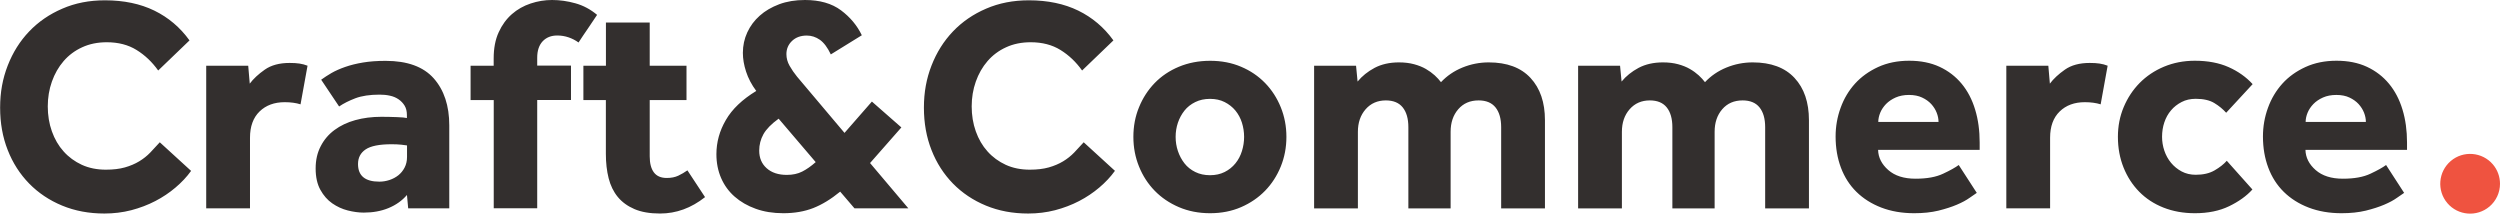 <svg width="2417" height="207" viewBox="0 0 2417 207" fill="none" xmlns="http://www.w3.org/2000/svg">
<g clip-path="url(#clip0_1904_1504)">
<path d="M184.7 165.289C180.604 170.989 175.557 176.332 169.679 181.32C163.802 186.307 157.271 190.7 150.146 194.381C142.962 198.122 135.244 201.031 126.932 203.227C118.62 205.365 109.893 206.434 100.927 206.434C86.025 206.434 72.429 203.881 60.08 198.775C47.731 193.669 37.103 186.544 28.198 177.46C19.292 168.317 12.346 157.571 7.477 145.103C2.549 132.635 0.115 118.98 0.115 104.078C0.115 89.175 2.549 75.995 7.477 63.349C12.405 50.703 19.292 39.719 28.198 30.398C37.103 21.077 47.79 13.715 60.258 8.371C72.607 2.969 86.382 0.297 101.462 0.297C119.689 0.297 135.6 3.622 149.256 10.271C162.852 16.921 174.191 26.539 183.216 39.066L152.937 68.158C147.059 59.906 140.112 53.315 132.038 48.328C124.023 43.341 114.405 40.847 103.243 40.847C94.397 40.847 86.5 42.45 79.435 45.716C72.37 48.922 66.373 53.434 61.505 59.074C56.577 64.774 52.837 71.364 50.165 78.904C47.493 86.444 46.187 94.46 46.187 102.89C46.187 111.321 47.493 119.574 50.165 126.995C52.837 134.476 56.577 140.947 61.505 146.409C66.373 151.871 72.311 156.206 79.138 159.352C86.025 162.499 93.744 164.043 102.352 164.043C109.418 164.043 115.533 163.33 120.757 161.846C125.982 160.362 130.554 158.402 134.591 155.968C138.628 153.534 142.19 150.684 145.337 147.419C148.484 144.153 151.512 140.888 154.48 137.563L184.76 165.23L184.7 165.289ZM199.365 63.527H239.975L241.459 80.864C244.962 76.173 249.83 71.661 256.005 67.327C262.18 62.993 270.195 60.855 279.991 60.855C283.731 60.855 286.878 61.034 289.55 61.449C292.221 61.865 294.774 62.518 297.327 63.527L290.559 100.872C286.225 99.506 281.178 98.794 275.241 98.794C265.267 98.794 257.133 101.762 250.958 107.759C244.784 113.755 241.696 122.245 241.696 133.17V201.387H199.365V63.527ZM393.449 188.503C388.759 193.966 382.822 198.181 375.638 201.15C368.454 204.118 360.498 205.543 351.652 205.543C346.724 205.543 341.618 204.831 336.215 203.465C330.813 202.099 325.825 199.784 321.194 196.578C316.564 193.372 312.764 188.978 309.736 183.516C306.708 178.054 305.164 171.167 305.164 162.914C305.164 154.662 306.767 147.715 310.033 141.422C313.239 135.129 317.692 129.904 323.391 125.689C329.091 121.473 335.8 118.267 343.518 116.13C351.236 113.993 359.667 112.924 368.691 112.924C373.56 112.924 378.547 113.043 383.534 113.221C388.521 113.399 391.787 113.696 393.39 114.111V111.143C393.39 107.64 392.677 104.612 391.193 102.178C389.709 99.743 387.75 97.666 385.315 96.003C382.881 94.341 380.091 93.153 376.944 92.5C373.797 91.788 370.473 91.491 366.97 91.491C357.589 91.491 349.752 92.678 343.577 94.994C337.403 97.369 332.178 99.981 327.844 102.95L310.508 77.064C313.476 74.926 316.801 72.73 320.482 70.592C324.222 68.455 328.616 66.496 333.722 64.715C338.828 62.933 344.527 61.508 350.939 60.44C357.292 59.371 364.595 58.837 372.847 58.837C393.805 58.837 409.301 64.477 419.335 75.758C429.309 87.038 434.356 102.178 434.356 121.177V201.446H394.637L393.449 188.503ZM393.449 140.591C392.44 140.413 390.599 140.175 387.868 139.878C385.137 139.582 381.991 139.463 378.488 139.463C366.732 139.463 358.42 141.125 353.492 144.45C348.565 147.775 346.13 152.465 346.13 158.58C346.13 169.98 353.017 175.62 366.732 175.62C370.057 175.62 373.322 175.086 376.588 174.017C379.794 172.948 382.644 171.405 385.137 169.445C387.571 167.486 389.59 165.052 391.134 162.083C392.677 159.115 393.509 155.731 393.509 151.812V140.65L393.449 140.591ZM477.281 96.775H454.958V63.527H477.281V56.462C477.281 46.666 478.884 38.235 482.15 31.17C485.356 24.105 489.63 18.286 494.915 13.655C500.199 9.024 506.254 5.64 513.023 3.384C519.791 1.128 526.678 0 533.743 0C541.165 0 548.764 1.069 556.364 3.206C564.023 5.343 570.969 9.084 577.262 14.368C574.294 18.88 571.325 23.333 568.297 27.726C565.269 32.12 562.241 36.573 559.332 41.085C556.364 38.947 553.158 37.285 549.655 36.098C546.152 34.91 542.471 34.316 538.79 34.316C532.912 34.316 528.222 36.157 524.659 39.897C521.157 43.638 519.375 48.922 519.375 55.749V63.408H552.03V96.656H519.375V201.328H477.341V96.775H477.281ZM585.812 96.775H564.023V63.527H585.812V21.789H628.143V63.527H663.707V96.775H628.143V151.159C628.143 157.809 629.45 162.974 632.121 166.595C634.793 170.217 638.949 172.058 644.589 172.058C648.923 172.058 652.604 171.345 655.751 169.861C658.898 168.377 661.807 166.655 664.597 164.696L681.637 190.581C668.278 201.149 653.792 206.434 638.118 206.434C628.322 206.434 620.069 205.009 613.419 202.159C606.77 199.309 601.367 195.39 597.27 190.403C593.174 185.416 590.205 179.36 588.424 172.295C586.643 165.23 585.752 157.393 585.752 148.784V96.716L585.812 96.775ZM812.253 185.297C803.407 192.541 794.739 197.825 786.249 201.15C777.699 204.474 768.081 206.137 757.276 206.137C747.479 206.137 738.574 204.712 730.677 201.862C722.722 199.012 715.953 195.094 710.254 190.106C704.554 185.119 700.22 179.123 697.192 172.176C694.164 165.23 692.621 157.512 692.621 149.081C692.621 137.504 695.648 126.461 701.764 116.011C707.819 105.503 717.616 96.181 731.152 87.929C726.64 81.873 723.375 75.639 721.297 69.227C719.219 62.874 718.209 56.818 718.209 51.119C718.209 44.053 719.634 37.463 722.484 31.289C725.334 25.114 729.371 19.711 734.537 15.14C739.702 10.509 745.995 6.887 753.357 4.097C760.719 1.366 768.972 0 778.234 0C792.542 0 804.179 3.325 813.085 9.974C821.99 16.624 828.699 24.698 833.211 34.079L803.229 52.603C800.082 45.953 796.579 41.263 792.661 38.472C788.742 35.741 784.527 34.376 780.015 34.376C774.137 34.376 769.387 36.098 765.766 39.541C762.144 42.985 760.304 47.259 760.304 52.306C760.304 56.224 761.313 60.024 763.391 63.646C765.469 67.267 767.844 70.77 770.575 74.095L816.469 128.479L842.948 98.2L871.446 123.195L841.167 157.63L878.215 201.446H826.146L812.313 185.297H812.253ZM752.823 114.705C745.758 119.811 740.889 124.798 738.099 129.726C735.368 134.654 734.002 139.938 734.002 145.578C734.002 152.643 736.377 158.343 741.186 162.618C745.995 166.952 752.526 169.089 760.719 169.089C766.419 169.089 771.347 168.02 775.562 165.883C779.777 163.746 784.111 160.718 788.624 156.74L752.763 114.705H752.823ZM1077.82 165.289C1073.72 170.989 1068.68 176.332 1062.8 181.32C1056.92 186.307 1050.39 190.7 1043.27 194.381C1036.08 198.122 1028.36 201.031 1020.05 203.227C1011.74 205.365 1003.01 206.434 994.048 206.434C979.146 206.434 965.55 203.881 953.2 198.775C940.851 193.669 930.224 186.544 921.318 177.46C912.412 168.317 905.466 157.571 900.598 145.103C895.67 132.635 893.236 118.98 893.236 104.078C893.236 89.175 895.67 75.995 900.598 63.349C905.525 50.703 912.412 39.719 921.318 30.398C930.224 21.077 940.911 13.715 953.379 8.371C965.847 2.969 979.621 0.297 994.701 0.297C1012.93 0.297 1028.84 3.622 1042.49 10.271C1056.09 16.921 1067.43 26.539 1076.45 39.066L1046.18 68.158C1040.3 59.906 1033.35 53.315 1025.28 48.328C1017.26 43.341 1007.64 40.847 996.482 40.847C987.636 40.847 979.739 42.45 972.674 45.716C965.609 48.922 959.613 53.434 954.744 59.074C949.816 64.774 946.076 71.364 943.404 78.904C940.732 86.444 939.426 94.46 939.426 102.89C939.426 111.321 940.732 119.574 943.404 126.995C946.076 134.476 949.816 140.947 954.744 146.409C959.613 151.871 965.55 156.206 972.377 159.352C979.264 162.499 986.983 164.043 995.591 164.043C1002.66 164.043 1008.77 163.33 1014 161.846C1019.22 160.362 1023.79 158.402 1027.83 155.968C1031.87 153.534 1035.43 150.684 1038.58 147.419C1041.72 144.153 1044.75 140.888 1047.72 137.563L1078 165.23L1077.82 165.289ZM1095.75 132.338C1095.75 122.126 1097.53 112.568 1101.21 103.662C1104.83 94.756 1109.88 86.979 1116.35 80.27C1122.82 73.62 1130.6 68.336 1139.74 64.537C1148.89 60.737 1158.92 58.777 1169.91 58.777C1180.89 58.777 1190.86 60.677 1199.89 64.537C1208.91 68.336 1216.63 73.62 1223.1 80.27C1229.57 86.919 1234.62 94.756 1238.24 103.662C1241.86 112.568 1243.7 122.126 1243.7 132.338C1243.7 142.55 1241.86 152.109 1238.24 161.015C1234.62 169.92 1229.57 177.757 1223.1 184.407C1216.63 191.056 1208.91 196.34 1199.89 200.259C1190.86 204.177 1180.89 206.137 1169.91 206.137C1158.92 206.137 1148.89 204.177 1139.74 200.259C1130.6 196.34 1122.82 191.056 1116.35 184.407C1109.88 177.757 1104.83 169.98 1101.21 161.015C1097.59 152.109 1095.75 142.55 1095.75 132.338ZM1169.85 169.386C1175.13 169.386 1179.82 168.377 1183.98 166.299C1188.13 164.221 1191.58 161.43 1194.43 157.927C1197.28 154.424 1199.35 150.447 1200.72 145.994C1202.08 141.6 1202.8 137.029 1202.8 132.338C1202.8 127.648 1202.08 123.076 1200.72 118.683C1199.35 114.289 1197.22 110.371 1194.43 106.927C1191.58 103.484 1188.07 100.753 1183.98 98.675C1179.88 96.597 1175.13 95.588 1169.85 95.588C1164.56 95.588 1159.81 96.597 1155.6 98.675C1151.38 100.753 1147.88 103.484 1145.15 106.927C1142.42 110.371 1140.28 114.289 1138.79 118.683C1137.31 123.076 1136.6 127.648 1136.6 132.338C1136.6 137.029 1137.31 141.6 1138.79 145.994C1140.28 150.387 1142.36 154.365 1145.15 157.927C1147.88 161.43 1151.38 164.221 1155.6 166.299C1159.81 168.377 1164.56 169.386 1169.85 169.386ZM1270.42 63.527H1311.03L1312.51 78.845C1316.85 73.561 1322.31 69.167 1328.96 65.605C1335.61 62.102 1343.45 60.321 1352.47 60.321C1357.93 60.321 1362.86 60.915 1367.2 62.102C1371.53 63.29 1375.27 64.774 1378.54 66.674C1381.74 68.514 1384.59 70.592 1387.08 72.848C1389.52 75.105 1391.54 77.301 1393.14 79.439C1398.84 73.383 1405.73 68.633 1413.86 65.308C1422 61.983 1430.49 60.321 1439.27 60.321C1456.91 60.321 1470.38 65.308 1479.7 75.342C1489.03 85.376 1493.66 98.972 1493.66 116.249V201.506H1451.32V122.958C1451.32 114.705 1449.48 108.352 1445.86 103.84C1442.24 99.328 1436.78 97.072 1429.54 97.072C1421.28 97.072 1414.75 99.922 1409.82 105.621C1404.9 111.321 1402.46 118.564 1402.46 127.411V201.506H1361.61V122.958C1361.61 114.705 1359.77 108.352 1356.15 103.84C1352.53 99.328 1347.07 97.072 1339.83 97.072C1331.81 97.072 1325.28 99.922 1320.29 105.621C1315.31 111.321 1312.81 118.564 1312.81 127.411V201.506H1270.48V63.527H1270.42ZM1525.66 63.527H1566.27L1567.75 78.845C1572.09 73.561 1577.55 69.167 1584.2 65.605C1590.85 62.102 1598.68 60.321 1607.71 60.321C1613.17 60.321 1618.1 60.915 1622.43 62.102C1626.77 63.29 1630.51 64.774 1633.77 66.674C1636.98 68.514 1639.83 70.592 1642.32 72.848C1644.76 75.105 1646.77 77.301 1648.38 79.439C1654.08 73.383 1660.96 68.633 1669.1 65.308C1677.23 61.983 1685.72 60.321 1694.51 60.321C1712.14 60.321 1725.62 65.308 1734.94 75.342C1744.26 85.316 1748.89 98.972 1748.89 116.249V201.506H1706.56V122.958C1706.56 114.705 1704.72 108.352 1701.1 103.84C1697.48 99.328 1692.02 97.072 1684.77 97.072C1676.52 97.072 1669.99 99.922 1665.06 105.621C1660.13 111.321 1657.7 118.564 1657.7 127.411V201.506H1616.85V122.958C1616.85 114.705 1615.01 108.352 1611.39 103.84C1607.77 99.328 1602.31 97.072 1595.06 97.072C1587.05 97.072 1580.52 99.922 1575.53 105.621C1570.54 111.321 1568.05 118.564 1568.05 127.411V201.506H1525.72V63.527H1525.66ZM1911.21 186.425C1909.61 187.435 1907.3 189.038 1904.15 191.294C1901 193.55 1896.96 195.747 1891.92 197.884C1886.93 200.021 1880.99 201.921 1874.11 203.643C1867.22 205.305 1859.38 206.137 1850.6 206.137C1838.84 206.137 1828.27 204.296 1818.83 200.675C1809.45 197.053 1801.44 192.006 1794.85 185.535C1788.26 179.063 1783.27 171.286 1779.83 162.143C1776.38 152.999 1774.66 142.966 1774.66 131.982C1774.66 122.364 1776.26 113.102 1779.53 104.196C1782.73 95.291 1787.42 87.513 1793.48 80.804C1799.54 74.155 1807.02 68.811 1815.8 64.774C1824.65 60.737 1834.62 58.718 1845.79 58.718C1856.95 58.718 1866.74 60.677 1875.18 64.596C1883.61 68.514 1890.73 73.977 1896.49 80.923C1902.25 87.869 1906.64 96.241 1909.55 105.918C1912.52 115.596 1913.94 126.282 1913.94 137.8V144.866H1815.74C1815.92 152.346 1819.25 158.818 1825.6 164.399C1831.95 169.98 1840.74 172.77 1851.9 172.77C1863.06 172.77 1871.79 171.167 1878.68 167.902C1885.57 164.696 1890.55 161.846 1893.7 159.53L1911.04 186.307L1911.21 186.425ZM1874.17 117.911C1874.17 114.943 1873.57 111.974 1872.38 108.946C1871.2 105.918 1869.42 103.128 1867.1 100.575C1864.73 98.022 1861.82 95.944 1858.25 94.281C1854.75 92.619 1850.48 91.788 1845.61 91.788C1840.74 91.788 1836.41 92.619 1832.67 94.281C1828.93 95.944 1825.84 98.081 1823.4 100.575C1820.97 103.128 1819.07 105.918 1817.82 108.946C1816.58 111.974 1815.92 115.002 1815.92 117.911H1874.17ZM1939.71 63.527H1980.32L1981.81 80.864C1985.31 76.173 1990.18 71.661 1996.35 67.327C2002.53 62.993 2010.48 60.855 2020.34 60.855C2024.08 60.855 2027.22 61.034 2029.9 61.449C2032.57 61.865 2035.12 62.518 2037.67 63.527L2030.91 100.872C2026.57 99.506 2021.47 98.794 2015.59 98.794C2005.61 98.794 1997.48 101.762 1991.31 107.759C1985.13 113.755 1982.04 122.245 1982.04 133.17V201.387H1939.71V63.527ZM2177.61 183.219C2171.91 189.513 2164.43 194.856 2155.11 199.368C2145.79 203.881 2134.75 206.137 2122.04 206.137C2110.88 206.137 2100.73 204.296 2091.58 200.675C2082.44 197.053 2074.66 191.947 2068.19 185.357C2061.72 178.767 2056.67 170.989 2053.05 161.965C2049.43 152.94 2047.59 143.025 2047.59 132.279C2047.59 122.067 2049.43 112.508 2053.17 103.603C2056.91 94.697 2062.02 86.919 2068.61 80.21C2075.2 73.561 2083.03 68.277 2092.12 64.477C2101.26 60.677 2111.18 58.718 2121.98 58.718C2134.51 58.718 2145.43 60.796 2154.64 64.893C2163.84 68.989 2171.62 74.511 2177.85 81.338L2152.26 109.005C2149.11 105.503 2145.31 102.356 2140.8 99.625C2136.29 96.894 2130.29 95.528 2122.87 95.528C2117.77 95.528 2113.19 96.537 2109.22 98.615C2105.18 100.693 2101.74 103.365 2098.95 106.69C2096.1 110.015 2093.96 113.874 2092.47 118.327C2090.99 122.72 2090.28 127.411 2090.28 132.279C2090.28 136.791 2090.99 141.244 2092.47 145.637C2093.96 150.031 2096.1 153.949 2098.95 157.393C2101.8 160.836 2105.24 163.627 2109.22 165.764C2113.25 167.902 2117.77 168.97 2122.87 168.97C2130.12 168.97 2136.23 167.545 2141.1 164.696C2146.03 161.846 2149.94 158.758 2152.85 155.434L2177.55 183.101L2177.61 183.219ZM2324.38 186.425C2322.83 187.435 2320.46 189.038 2317.31 191.294C2314.17 193.55 2310.13 195.747 2305.08 197.884C2300.09 200.021 2294.16 201.921 2287.27 203.643C2280.38 205.305 2272.55 206.137 2263.76 206.137C2252 206.137 2241.44 204.296 2232 200.675C2222.56 197.053 2214.6 192.006 2208.01 185.535C2201.42 179.063 2196.43 171.286 2192.99 162.143C2189.55 152.999 2187.82 142.966 2187.82 131.982C2187.82 122.364 2189.43 113.102 2192.69 104.196C2195.9 95.291 2200.59 87.513 2206.64 80.804C2212.7 74.095 2220.18 68.811 2228.97 64.774C2237.81 60.737 2247.79 58.718 2258.95 58.718C2270.11 58.718 2279.91 60.677 2288.34 64.596C2296.77 68.514 2303.89 73.977 2309.65 80.923C2315.41 87.869 2319.81 96.241 2322.72 105.918C2325.68 115.596 2327.11 126.282 2327.11 137.8V144.866H2228.91C2229.09 152.346 2232.41 158.818 2238.76 164.399C2245.12 169.98 2253.9 172.77 2265.07 172.77C2276.23 172.77 2284.96 171.167 2291.84 167.902C2298.73 164.696 2303.72 161.846 2306.86 159.53L2324.2 186.307L2324.38 186.425ZM2287.33 117.911C2287.33 114.943 2286.74 111.974 2285.55 108.946C2284.36 105.918 2282.58 103.128 2280.26 100.575C2277.89 98.022 2274.98 95.944 2271.42 94.281C2267.92 92.619 2263.7 91.788 2258.77 91.788C2253.84 91.788 2249.57 92.619 2245.83 94.281C2242.09 95.944 2239 98.081 2236.57 100.575C2234.13 103.128 2232.23 105.918 2230.99 108.946C2229.74 111.974 2229.09 115.002 2229.09 117.911H2287.33Z" fill="#332F2E"/>
<path d="M2406.85 199.665C2394.68 209.996 2376.45 208.512 2366.12 196.4C2355.79 184.229 2357.28 166.002 2369.39 155.671C2381.5 145.341 2399.78 146.825 2410.12 158.937C2414.57 164.161 2417 170.811 2417 177.698C2417 186.188 2413.26 194.203 2406.85 199.665Z" fill="#EF5340"/>
</g>
<defs>
<clipPath id="clip0_1904_1504">
<rect width="2417" height="206.552" fill="white"/>
</clipPath>
</defs>
</svg>
